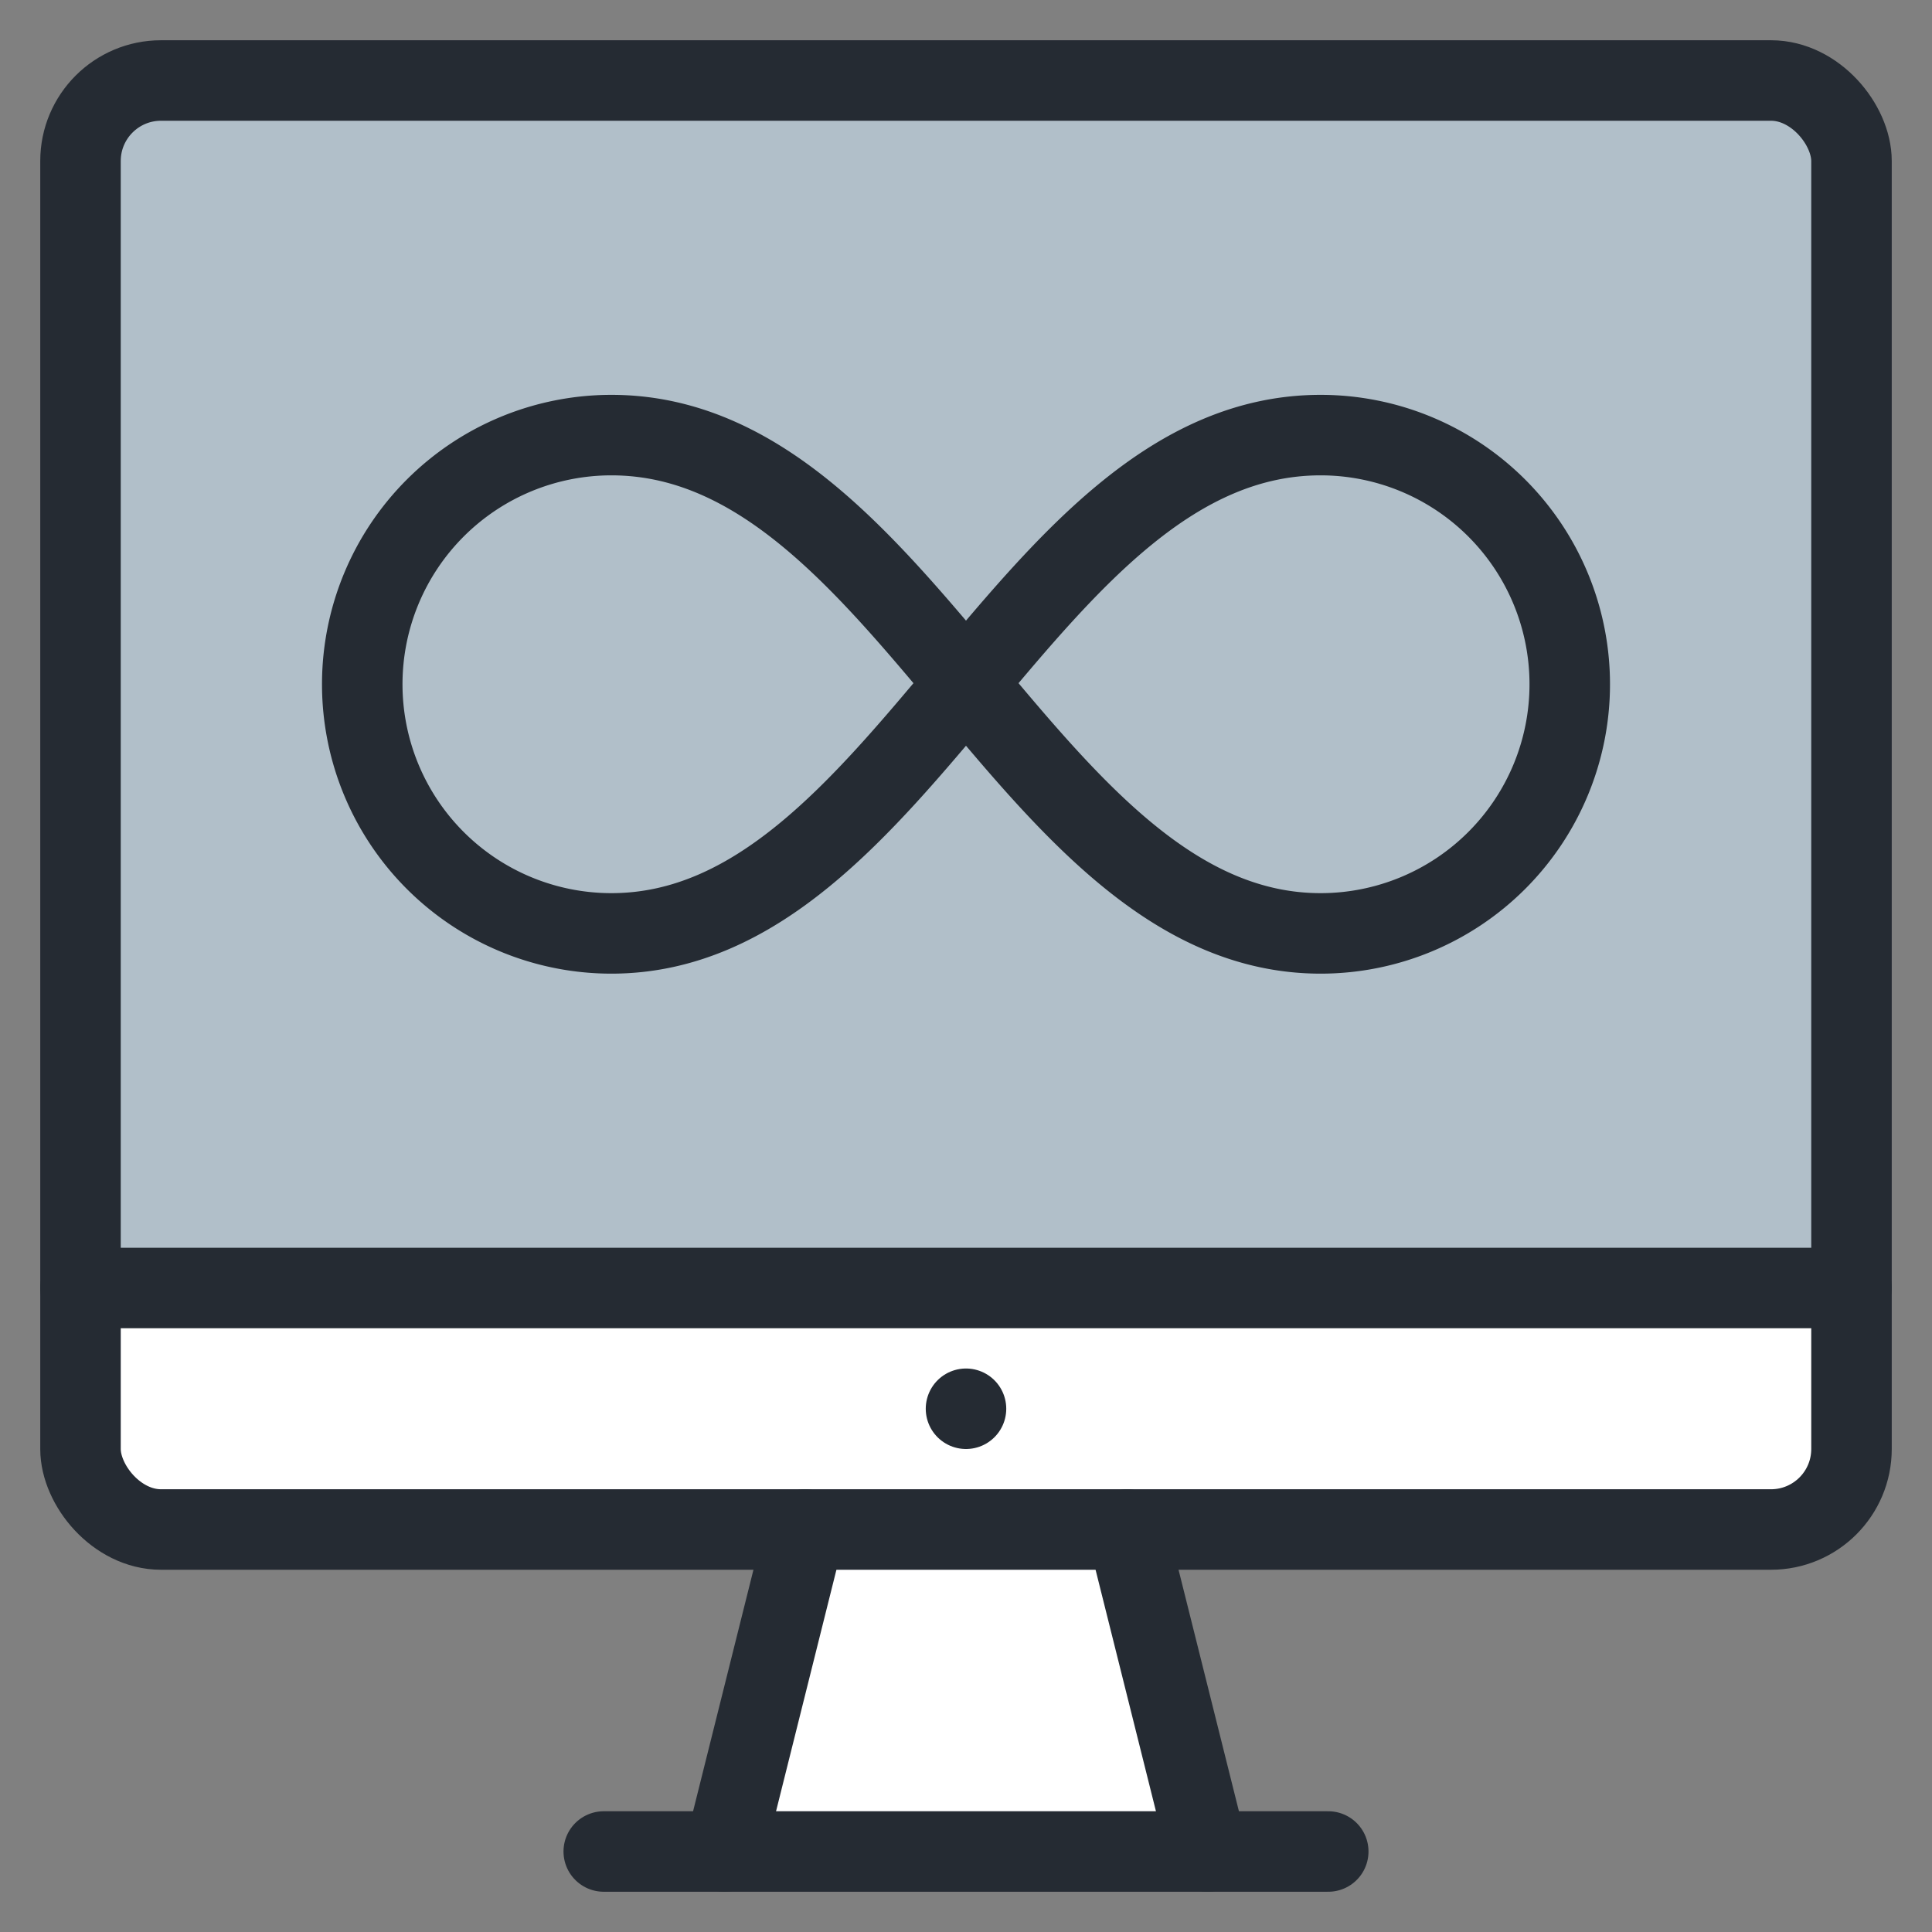<svg id="icons" xmlns="http://www.w3.org/2000/svg" viewBox="0 0 48 48"><rect x="0" y="0" width="48" height="48" fill="#808080" stroke="none"/><title>graphic-design</title><g id="graphic-design"><path d="M46,32v4a2,2,0,0,1-2,2H4a2,2,0,0,1-2-2V32Z" fill="#fff"/><path d="M46,4V32H2V4A2,2,0,0,1,4,2H44A2,2,0,0,1,46,4Z" fill="#b1bfc9"/><polygon points="28 38 30 46 18 46 20 38 28 38" fill="#fff"/><line x1="28" y1="38" x2="30" y2="46" fill="none" stroke="#252b33" stroke-linecap="round" stroke-linejoin="round" stroke-width="2"/><line x1="18" y1="46" x2="20" y2="38" fill="none" stroke="#252b33" stroke-linecap="round" stroke-linejoin="round" stroke-width="2"/><line x1="15" y1="46" x2="33" y2="46" fill="none" stroke="#252b33" stroke-linecap="round" stroke-linejoin="round" stroke-width="2"/><line x1="2" y1="32" x2="46" y2="32" fill="none" stroke="#252b33" stroke-linecap="round" stroke-linejoin="round" stroke-width="2"/><rect x="2" y="2" width="44" height="36" rx="2" ry="2" fill="none" stroke="#252b33" stroke-linecap="round" stroke-linejoin="round" stroke-width="2"/><g id="infinity"><path d="M32.81,10.81a6.19,6.19,0,0,1,0,12.38c-7.23,0-10.33-12.38-17.62-12.38a6.19,6.19,0,0,0,0,12.38C22.42,23.19,25.52,10.81,32.81,10.81Z" fill="none" stroke="#252b33" stroke-linecap="round" stroke-linejoin="round" stroke-width="2"/></g><line x1="24" y1="35" x2="24" y2="35" fill="none" stroke="#252b33" stroke-linecap="round" stroke-linejoin="round" stroke-width="2"/></g></svg>